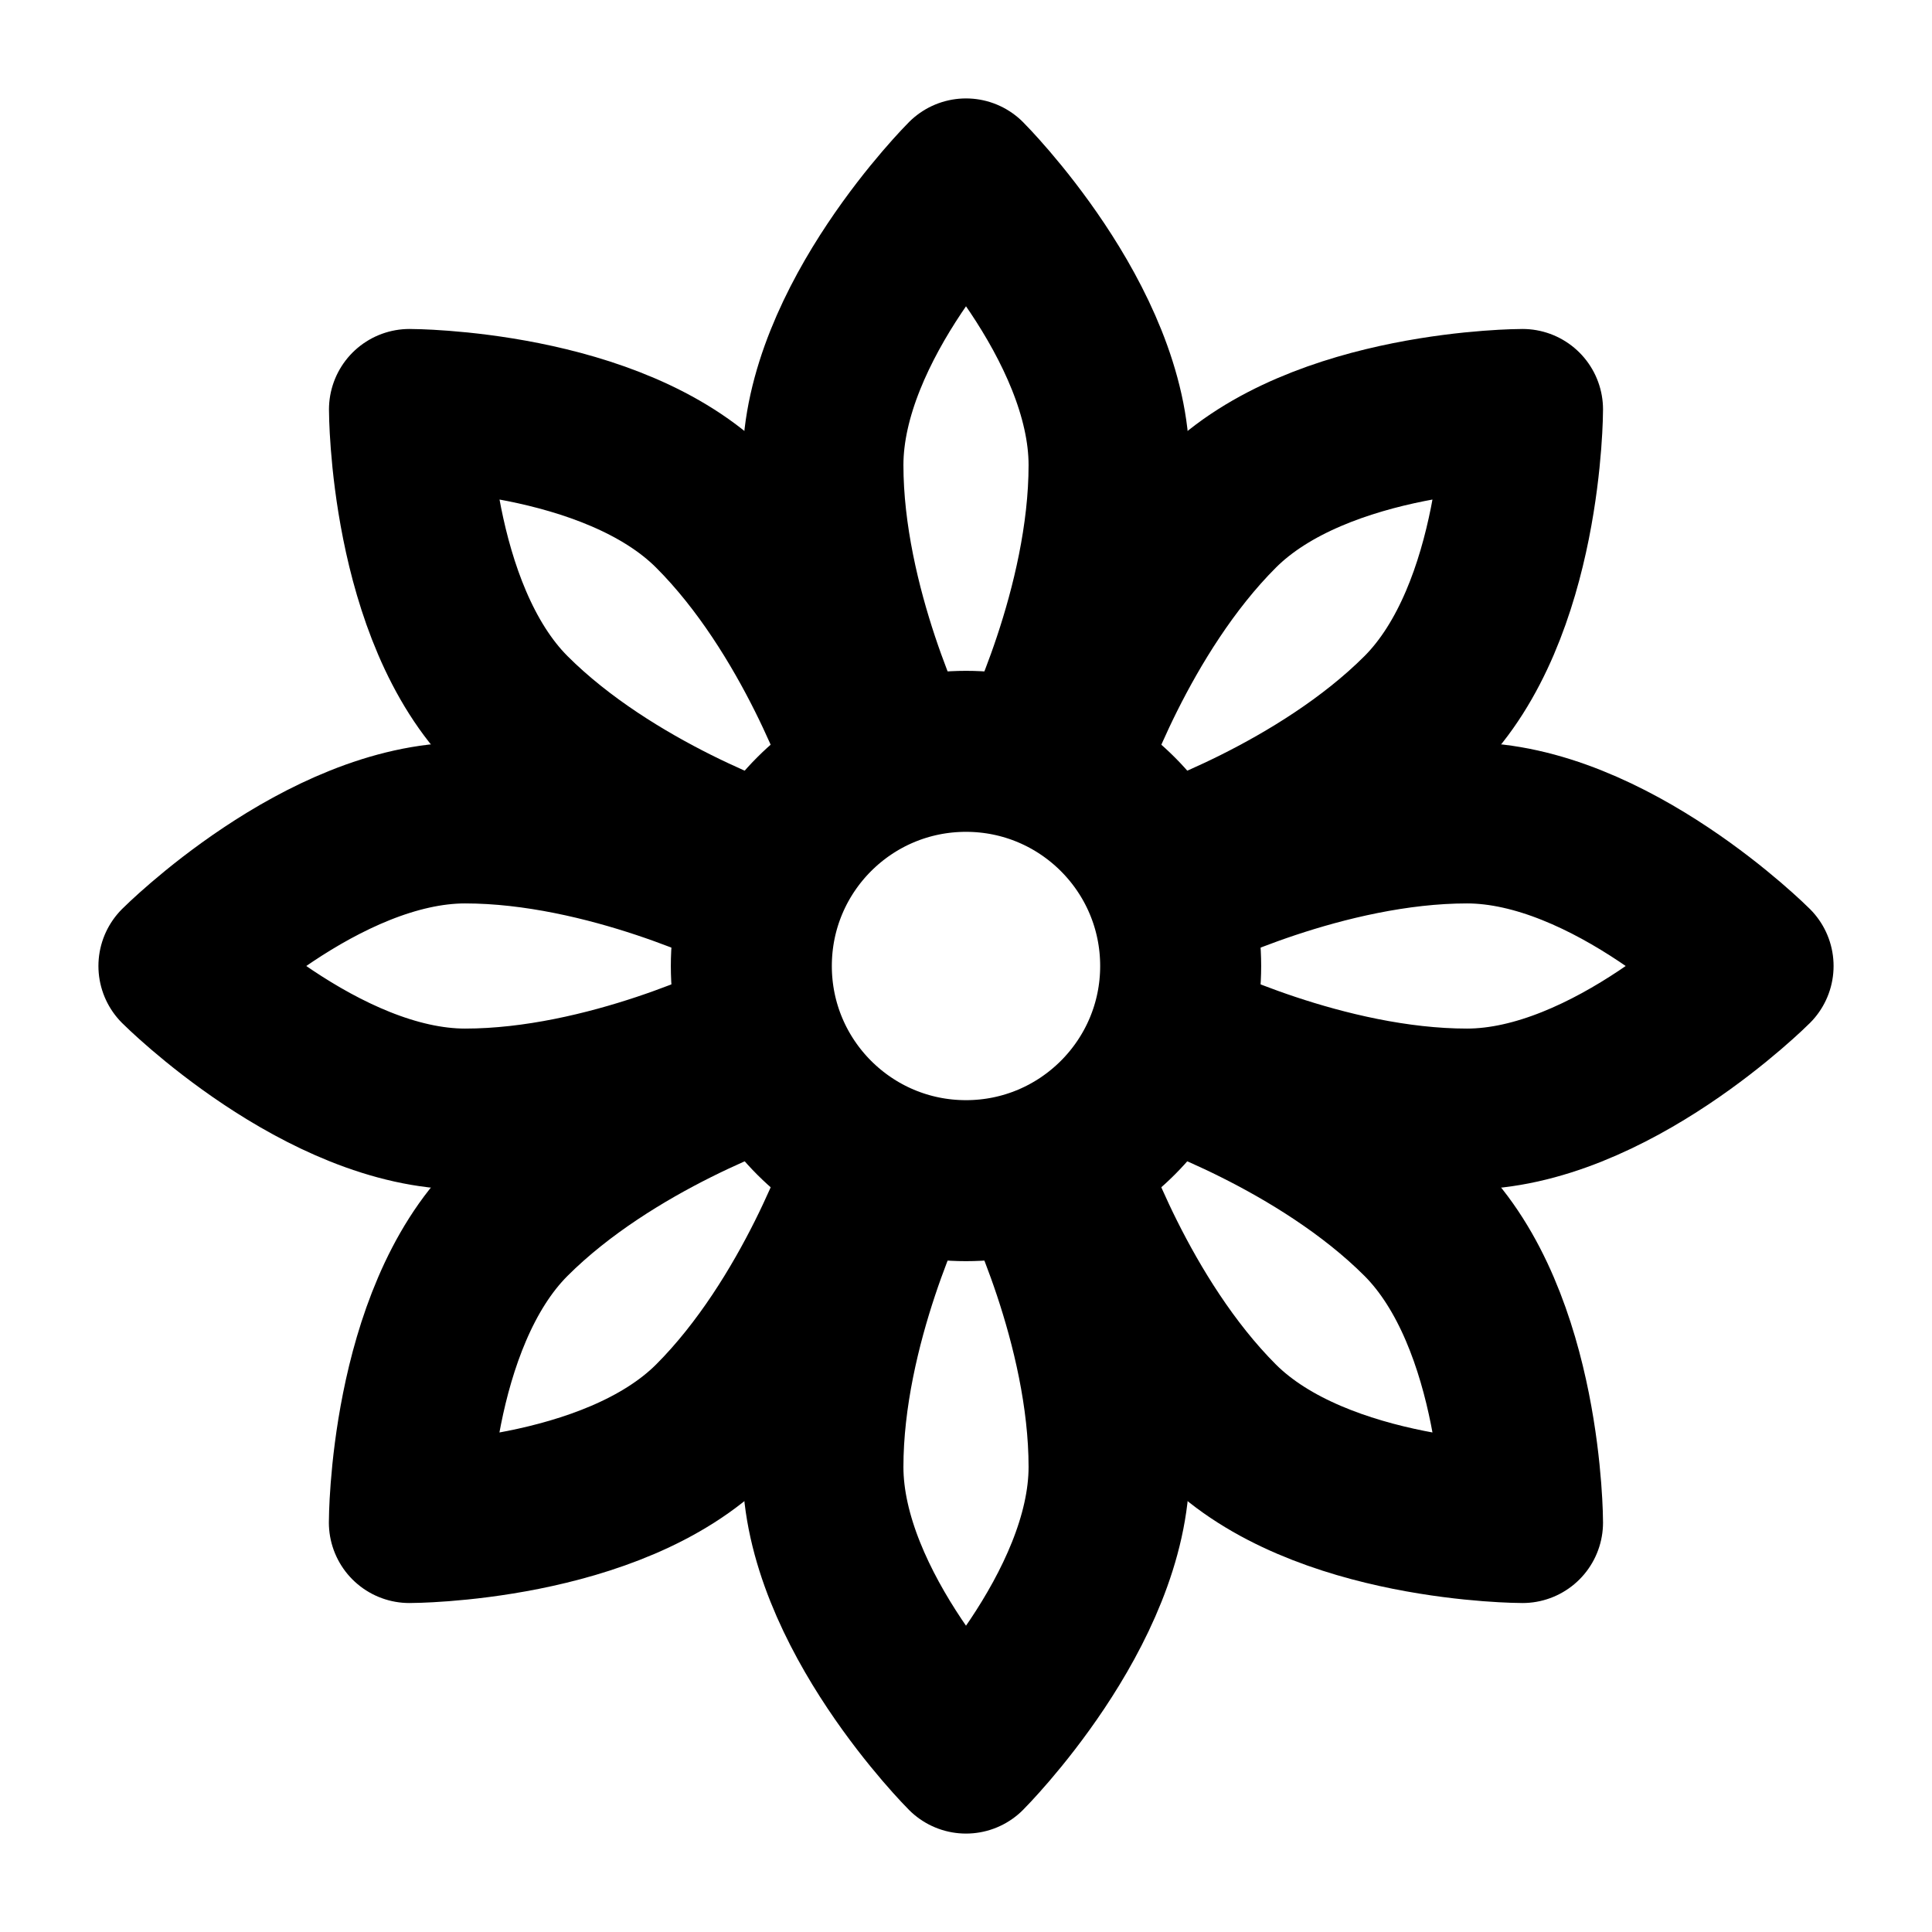 <svg width="18" height="18" viewBox="0 0 18 18" fill="none" xmlns="http://www.w3.org/2000/svg">
<path d="M9 11C10.104 11 11 10.104 11 9C11 7.895 10.104 7 9 7C7.895 7 7 7.895 7 9C7 10.104 7.895 11 9 11Z" stroke="black" stroke-width="1.5" stroke-miterlimit="1.5" stroke-linecap="round" stroke-linejoin="round"/>
<path d="M9.667 7C9.667 7 10.333 5.667 10.333 4.333C10.333 3 9 1.667 9 1.667C9 1.667 7.667 3 7.667 4.333C7.667 5.667 8.333 7 8.333 7" stroke="black" stroke-width="1.5" stroke-miterlimit="1.5" stroke-linecap="round" stroke-linejoin="round"/>
<path d="M7 8.333C7 8.333 5.667 7.667 4.333 7.667C3 7.667 1.667 9 1.667 9C1.667 9 3 10.333 4.333 10.333C5.667 10.333 7 9.667 7 9.667" stroke="black" stroke-width="1.5" stroke-miterlimit="1.5" stroke-linecap="round" stroke-linejoin="round"/>
<path d="M9.667 11C9.667 11 10.333 12.333 10.333 13.667C10.333 15 9 16.333 9 16.333C9 16.333 7.667 15 7.667 13.667C7.667 12.333 8.333 11 8.333 11" stroke="black" stroke-width="1.5" stroke-miterlimit="1.5" stroke-linecap="round" stroke-linejoin="round"/>
<path d="M11 8.333C11 8.333 12.333 7.667 13.667 7.667C15 7.667 16.333 9 16.333 9C16.333 9 15 10.333 13.667 10.333C12.333 10.333 11 9.667 11 9.667" stroke="black" stroke-width="1.5" stroke-miterlimit="1.5" stroke-linecap="round" stroke-linejoin="round"/>
<path d="M8.057 7.115C8.057 7.115 7.586 5.7 6.643 4.758C5.7 3.815 3.815 3.815 3.815 3.815C3.815 3.815 3.815 5.7 4.757 6.643C5.7 7.586 7.114 8.057 7.114 8.057" stroke="black" stroke-width="1.5" stroke-miterlimit="1.5" stroke-linecap="round" stroke-linejoin="round"/>
<path d="M7.114 9.943C7.114 9.943 5.7 10.414 4.757 11.357C3.814 12.3 3.814 14.185 3.814 14.185C3.814 14.185 5.7 14.185 6.643 13.243C7.586 12.3 8.057 10.886 8.057 10.886" stroke="black" stroke-width="1.5" stroke-miterlimit="1.5" stroke-linecap="round" stroke-linejoin="round"/>
<path d="M10.886 9.943C10.886 9.943 12.3 10.414 13.243 11.357C14.185 12.3 14.185 14.185 14.185 14.185C14.185 14.185 12.3 14.185 11.357 13.243C10.414 12.3 9.943 10.886 9.943 10.886" stroke="black" stroke-width="1.5" stroke-miterlimit="1.5" stroke-linecap="round" stroke-linejoin="round"/>
<path d="M9.943 7.115C9.943 7.115 10.414 5.7 11.357 4.758C12.3 3.815 14.185 3.815 14.185 3.815C14.185 3.815 14.185 5.7 13.243 6.643C12.3 7.586 10.886 8.057 10.886 8.057" stroke="black" stroke-width="1.5" stroke-miterlimit="1.5" stroke-linecap="round" stroke-linejoin="round"/>
</svg>
